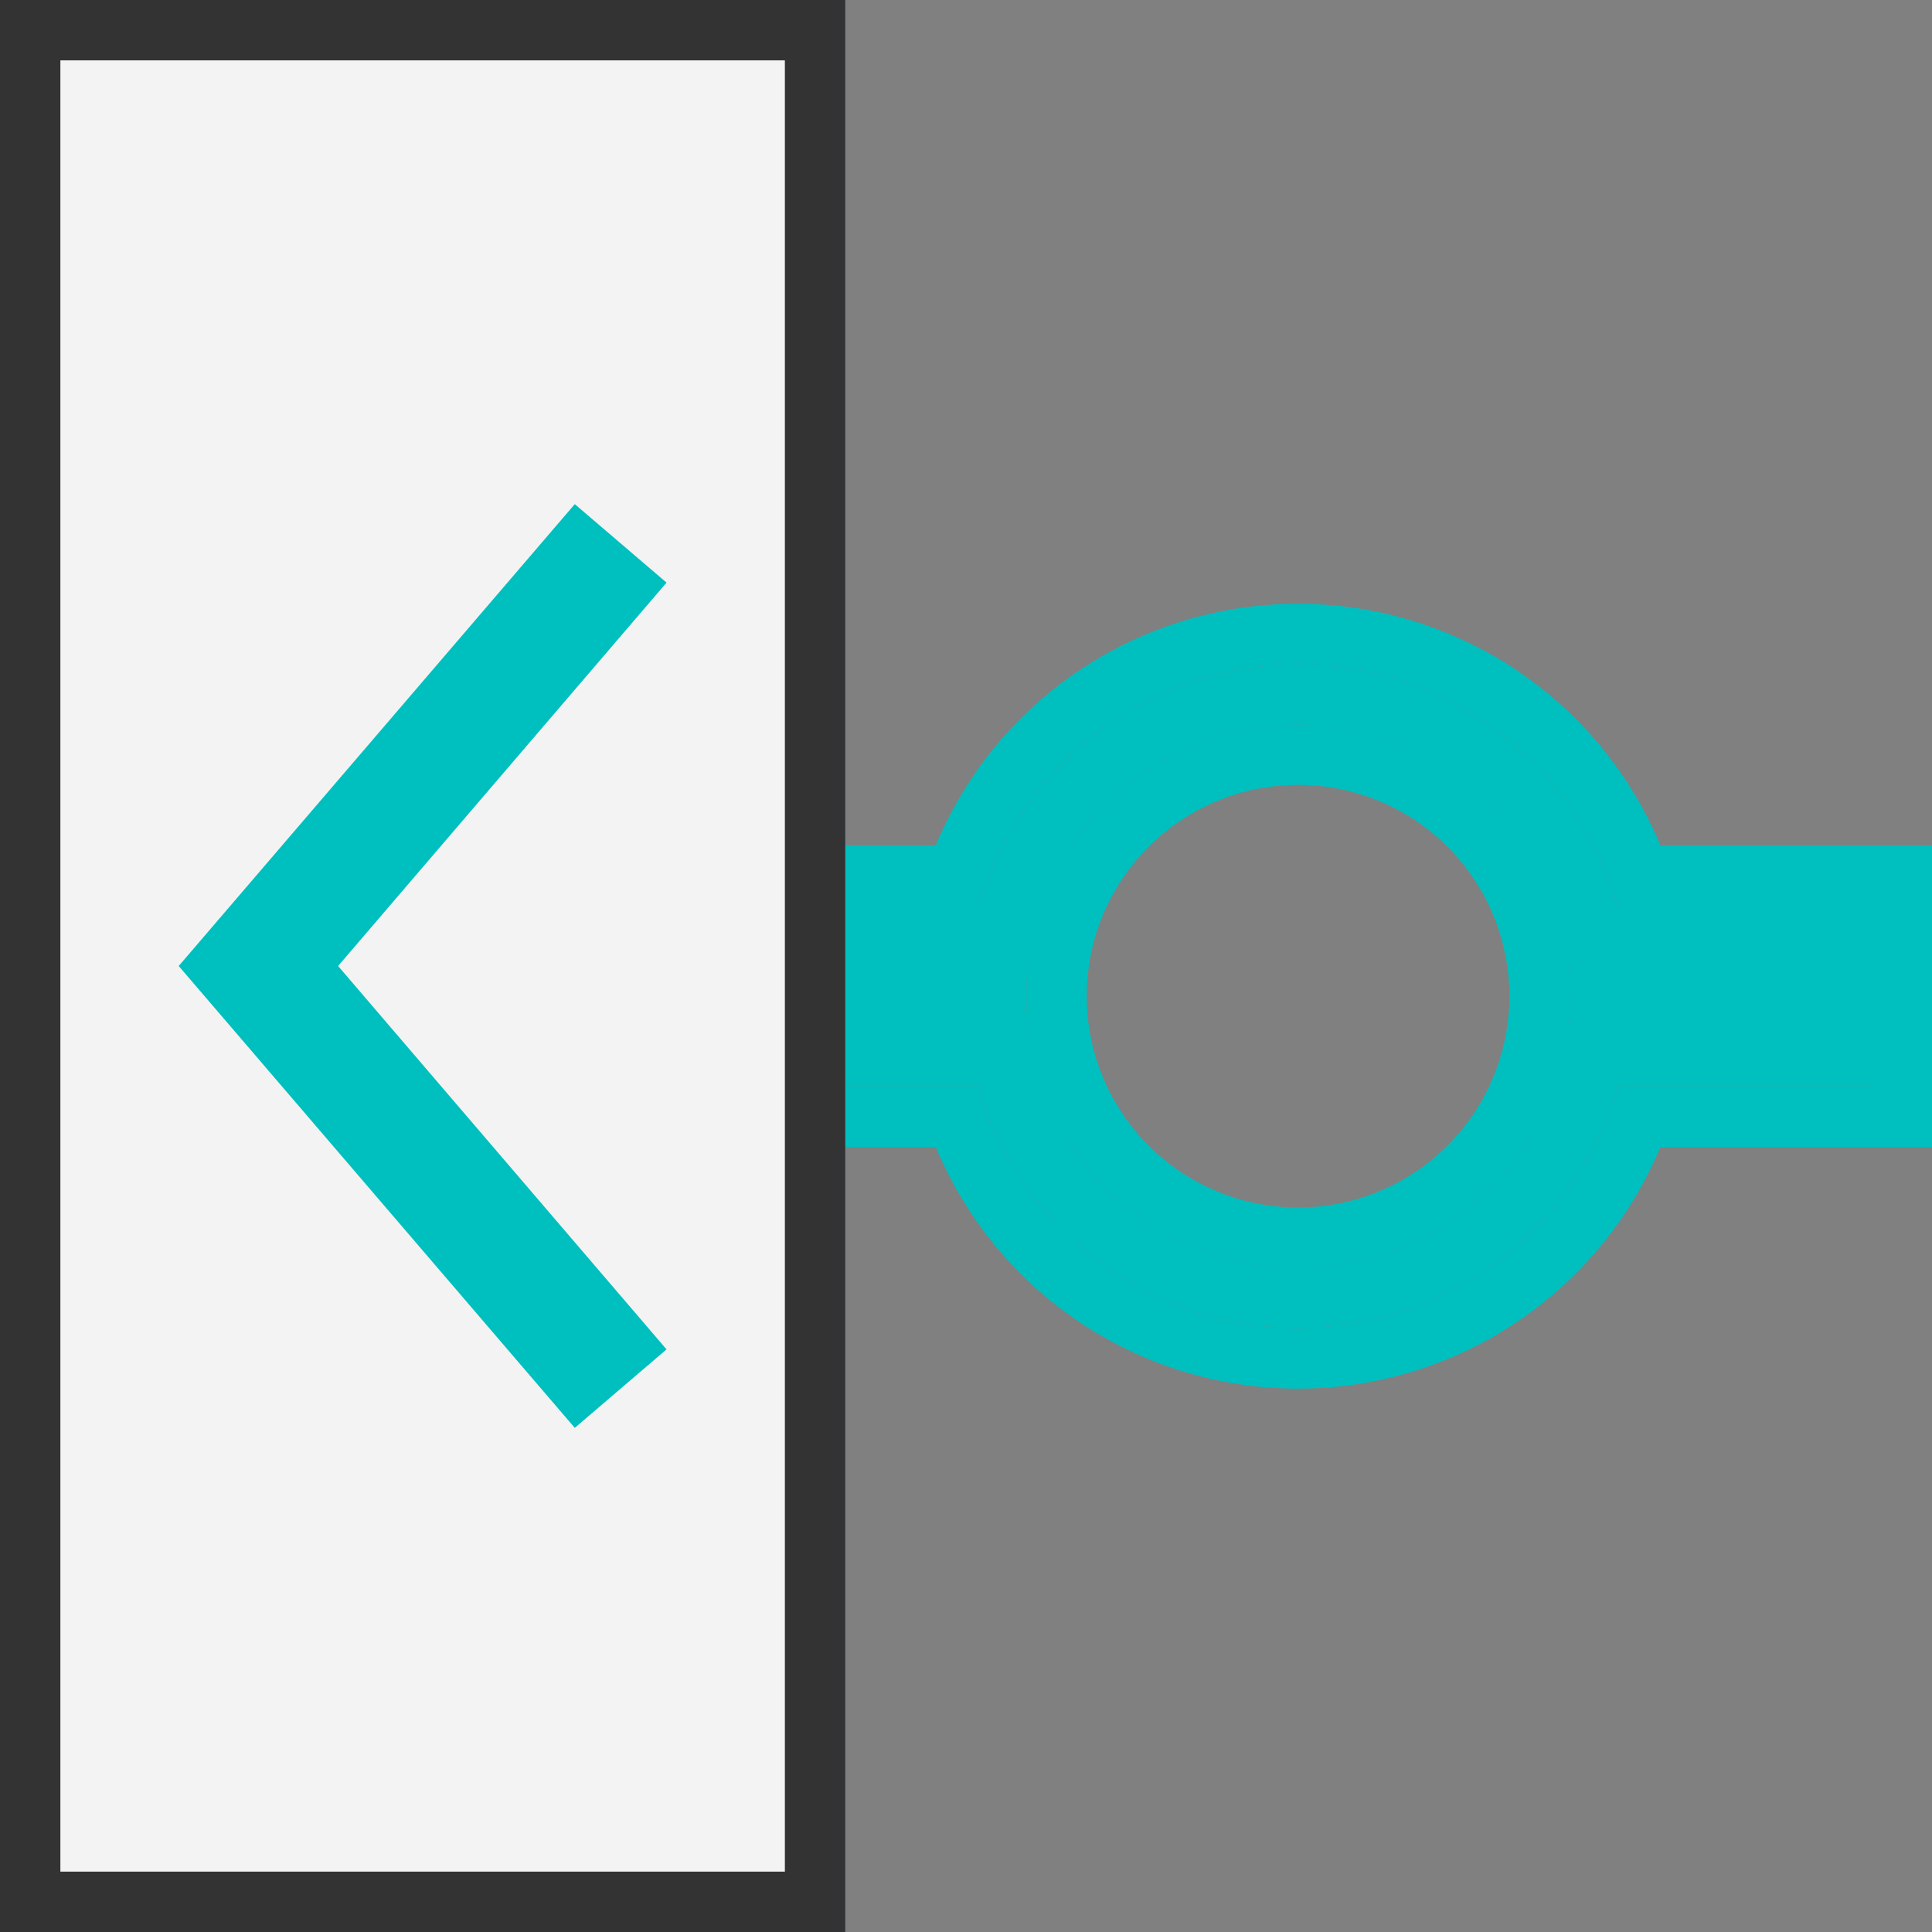 <svg id="Layer_1" data-name="Layer 1" xmlns="http://www.w3.org/2000/svg" viewBox="0 0 32 32"><rect x="0" y="0" width="32" height="32" fill="#808080" stroke="none"/><title>PinFunctionDotClk</title><path d="M26.79,15a5.09,5.09,0,0,0-.4-1,5.49,5.49,0,0,0-9.78,0,5.09,5.09,0,0,0-.4,1H14v3h2.21a5.09,5.09,0,0,0,.4,1,5.49,5.49,0,0,0,9.78,0,5.09,5.09,0,0,0,.4-1H31V15Zm-1.55,4a4.5,4.5,0,0,1-7.48,0,4.18,4.18,0,0,1-.48-1,4.16,4.16,0,0,1,0-3,4.6,4.6,0,0,1,.48-1,4.5,4.5,0,0,1,7.48,0,4.18,4.18,0,0,1,.48,1,4.16,4.16,0,0,1,0,3A4.18,4.18,0,0,1,25.24,19Z" fill="#00bfbf"/><polygon points="27.82 18 27.82 18 27.82 18 27.82 18" fill="#999"/><polygon points="27.82 15 27.82 15 27.82 15 27.82 15" fill="#999"/><path d="M17.85,11.12Z" fill="#666"/><path d="M19.55,10.3h0Z" fill="#666"/><path d="M21.5,13A3.5,3.5,0,1,1,18,16.5,3.5,3.5,0,0,1,21.5,13Zm0-1A4.5,4.5,0,1,0,26,16.5,4.49,4.49,0,0,0,21.5,12Z" fill="#00bfbf"/><rect x="1" y="1" width="12" height="30" fill="#f3f3f3"/><path d="M27.5,14a6.5,6.5,0,0,0-12,0H14V0H0V32H14V19h1.5a6.5,6.5,0,0,0,12,0H32V14ZM13,31H1V1H13ZM31,18H26.79a5.09,5.09,0,0,1-.4,1,5.49,5.49,0,0,1-9.78,0,5.09,5.09,0,0,1-.4-1H14V15h2.21a5.09,5.09,0,0,1,.4-1,5.49,5.49,0,0,1,9.78,0,5.09,5.09,0,0,1,.4,1H31Z" fill="#00bfbf"/><rect x="0.5" y="0.5" width="13" height="31" fill="#f3f3f3"/><path d="M13,1V31H1V1H13m1-1H0V32H14V0Z" fill="#333"/><polygon points="9.52 23.65 2.96 16 9.52 8.35 11.04 9.65 5.6 16 11.04 22.35 9.52 23.65" fill="#00bfbf"/></svg>
